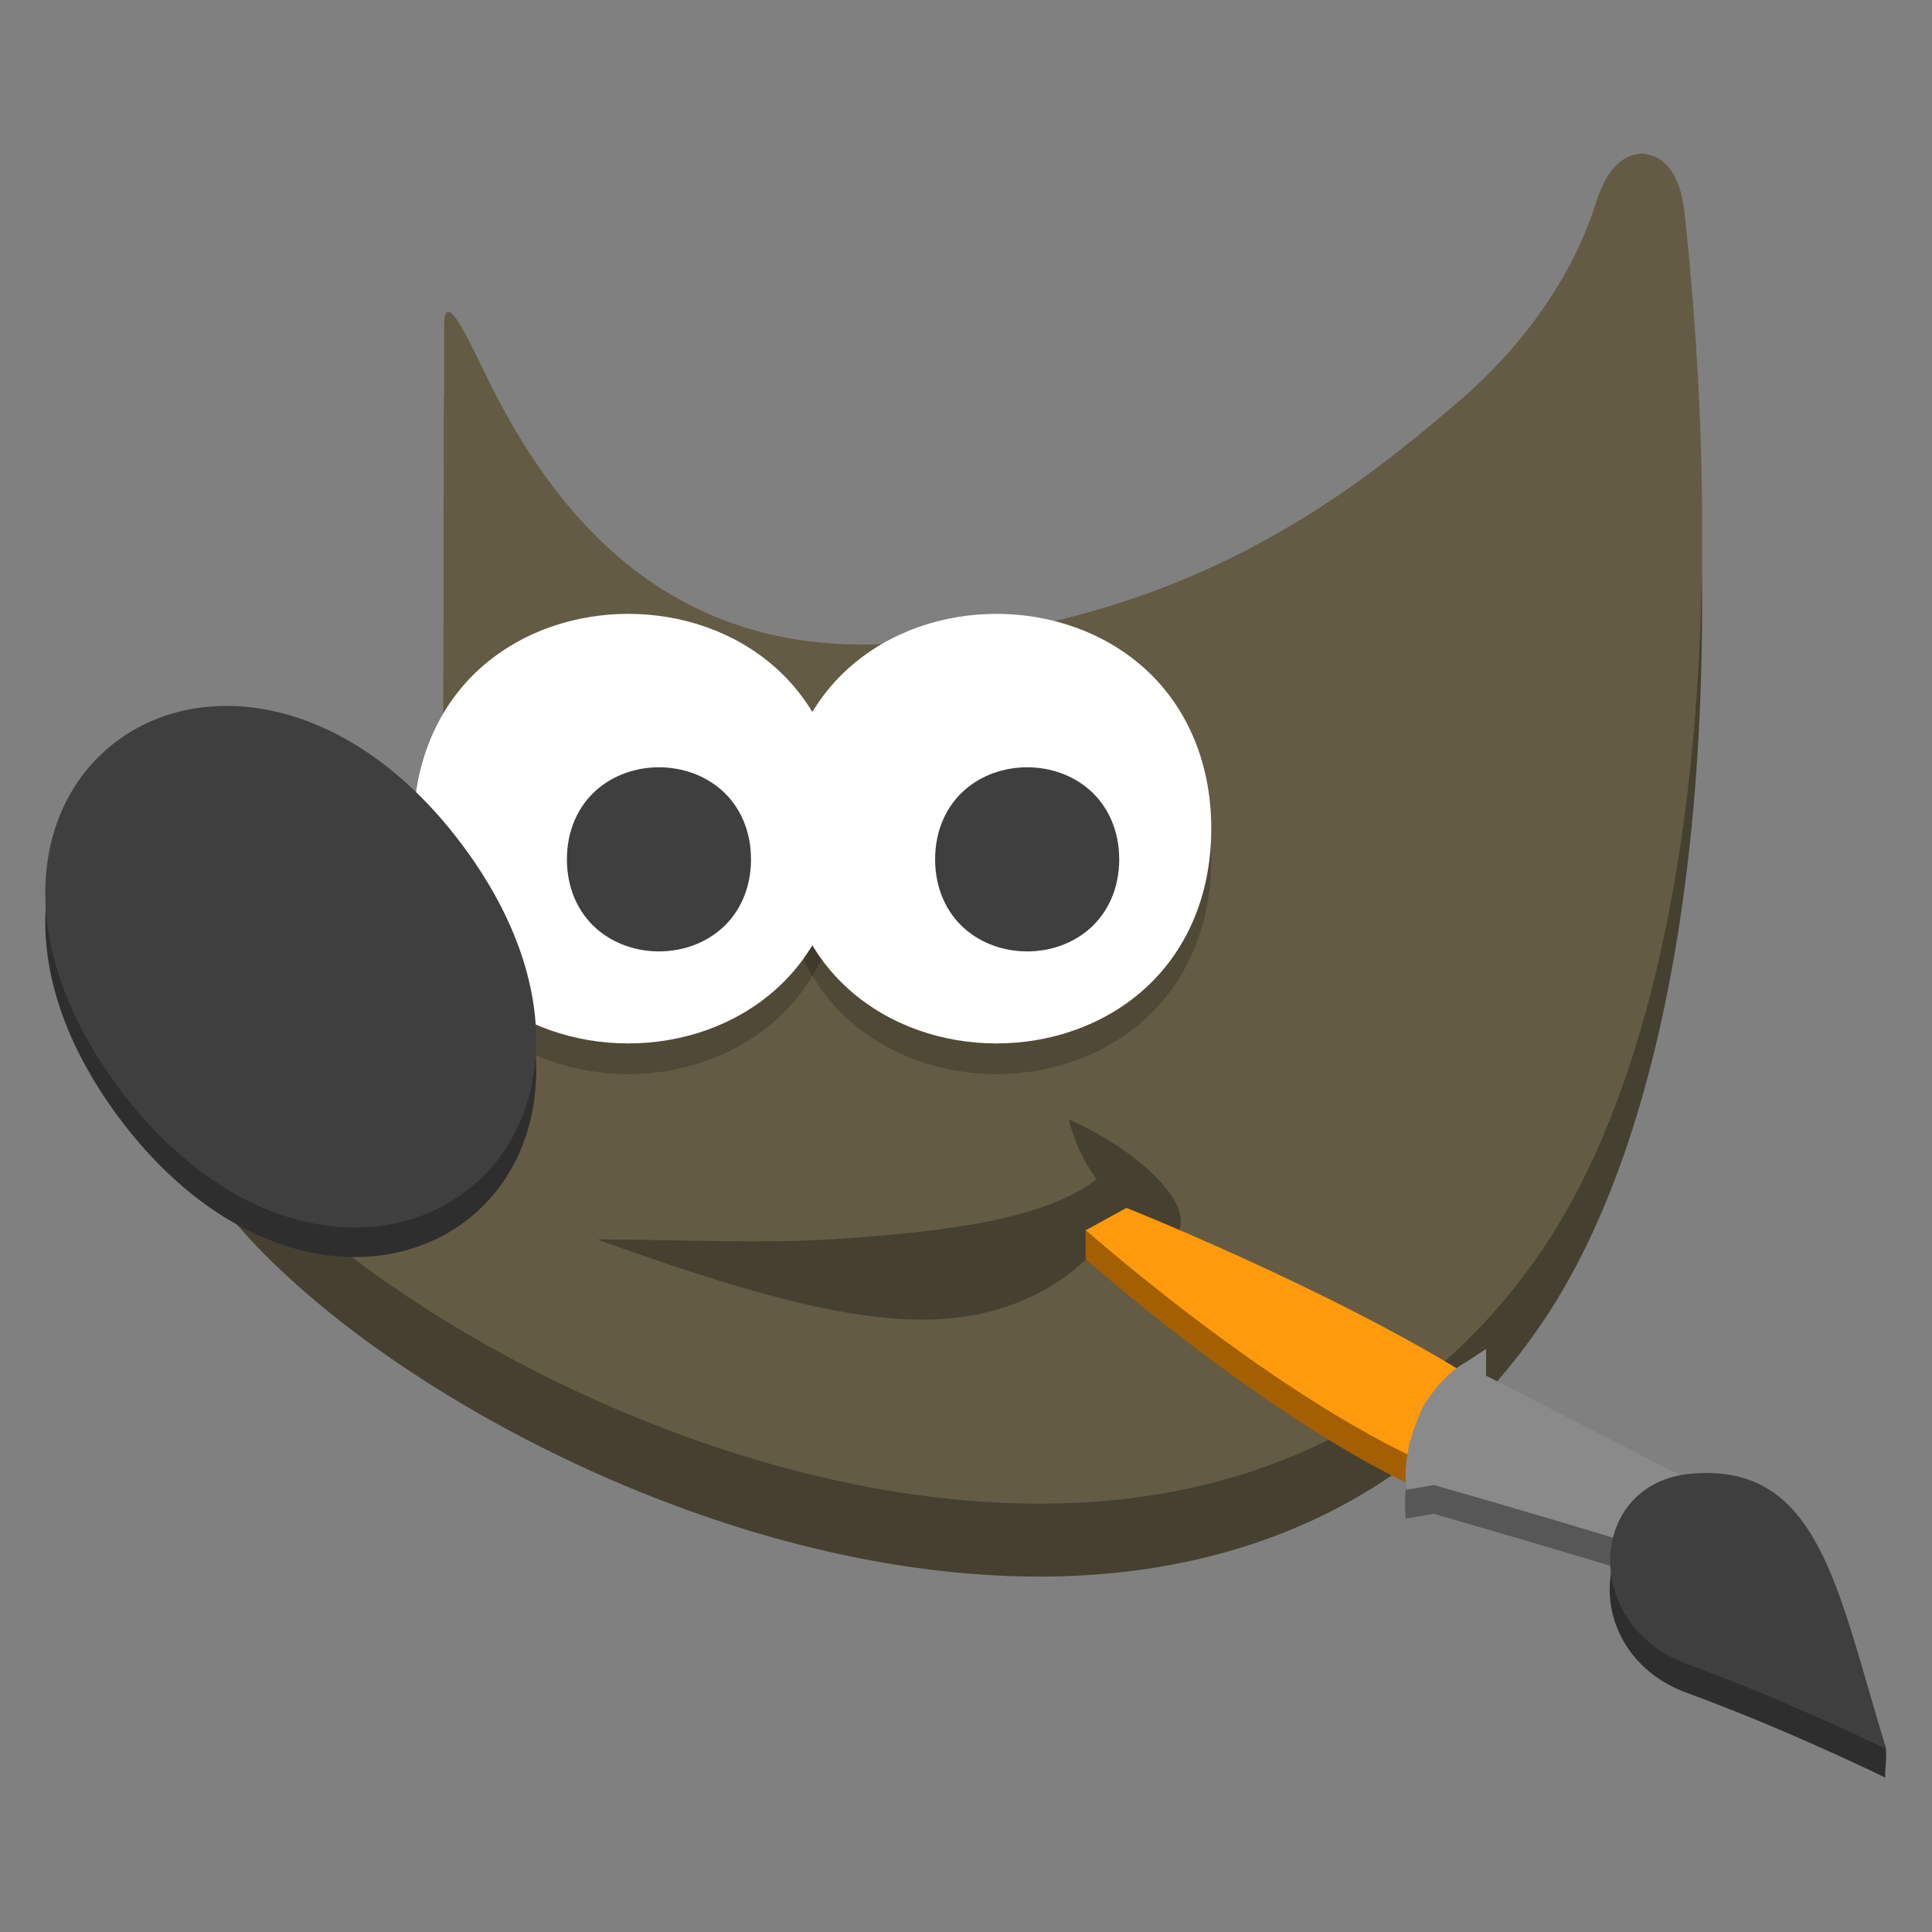 <?xml version="1.0" encoding="UTF-8" standalone="no"?>
<svg
   width="128"
   height="128"
   version="1.1"
   id="svg198"
   xmlns="http://www.w3.org/2000/svg"
   xmlns:svg="http://www.w3.org/2000/svg">
  <rect width="100%" height="100%" fill="#808080" stroke="none"/>
  <defs
     id="defs202" />
  <path
     style="fill:#464030;fill-opacity:1;fill-rule:evenodd;stroke-width:2.033"
     d="m 109.108,15.033 c -0.914,-0.145 -1.734,0.371 -2.228,0.958 -0.493,0.588 -0.836,1.316 -1.134,2.235 -0.516,1.589 -2.409,7.486 -9.237,13.314 C 89.682,37.369 77.908,47.009 57.501,47.535 45.092,47.68 37.551,40.326 32.602,30.521 c -1.235,-2.447 -3.179,-7.007 -3.179,-4.105 v 4.486 l -0.063,23.217 0.126,0.306 c 0,0 1.112,2.473 -0.063,5.804 -1.175,3.332 -6.678,8.194 -17.03,11.305 l -1.266,0.377 0.241,1.334 c 0.574,3.233 2.863,6.546 6.242,9.938 3.379,3.392 7.903,6.824 13.171,9.926 10.536,6.205 24.031,11.109 37.142,11.338 13.111,0.23 25.939,-4.361 34.428,-17.077 8.488,-12.716 12.628,-36.983 9.237,-68.59 h -0.006 c -0.108,-0.868 -0.299,-1.609 -0.641,-2.258 -0.342,-0.649 -0.919,-1.319 -1.832,-1.464 z"
     id="path166-5" />
  <path
     style="fill:#645b44;fill-rule:evenodd;stroke-width:2.033"
     d="m 109.111,10.202 c -0.914,-0.145 -1.734,0.371 -2.228,0.958 -0.493,0.588 -0.836,1.316 -1.134,2.235 -0.516,1.589 -2.409,7.486 -9.237,13.314 C 89.685,32.537 77.911,42.177 57.504,42.703 45.096,42.848 37.554,35.494 32.606,25.69 c -1.235,-2.447 -3.179,-7.007 -3.179,-4.105 v 4.486 l -0.063,23.217 0.126,0.306 c 0,0 1.112,2.473 -0.063,5.804 -1.175,3.332 -6.678,8.194 -17.03,11.305 l -1.266,0.377 0.241,1.334 c 0.574,3.233 2.863,6.546 6.242,9.938 3.379,3.392 7.903,6.824 13.171,9.926 10.536,6.205 24.031,11.109 37.142,11.338 13.111,0.23 25.939,-4.361 34.428,-17.077 8.488,-12.716 12.628,-36.983 9.237,-68.59 h -0.006 c -0.108,-0.868 -0.299,-1.609 -0.641,-2.258 -0.342,-0.649 -0.919,-1.319 -1.832,-1.464 z"
     id="path166" />
  <path
     style="opacity:0.2;fill-rule:evenodd;stroke-width:2.033"
     d="m 41.622,42.703 c -3.52,0 -7.058,1.164 -9.752,3.558 -2.694,2.394 -4.475,6.043 -4.475,10.675 0,4.631 1.782,8.275 4.475,10.669 2.694,2.394 6.232,3.558 9.752,3.558 3.52,0 7.058,-1.164 9.752,-3.558 2.694,-2.394 4.481,-6.038 4.481,-10.669 0,-4.631 -1.787,-8.28 -4.481,-10.675 -2.694,-2.394 -6.232,-3.558 -9.752,-3.558 z"
     id="path170" />
  <path
     style="opacity:0.2;fill-rule:evenodd;stroke-width:2.033"
     d="m 66.016,42.703 c -3.52,0 -7.058,1.164 -9.752,3.558 -2.694,2.394 -4.475,6.043 -4.475,10.675 0,4.631 1.782,8.275 4.475,10.669 2.694,2.394 6.232,3.558 9.752,3.558 3.52,0 7.058,-1.164 9.752,-3.558 2.694,-2.394 4.481,-6.038 4.481,-10.669 0,-4.631 -1.787,-8.28 -4.481,-10.675 -2.694,-2.394 -6.232,-3.558 -9.752,-3.558 z"
     id="path172" />
  <path
     style="fill:#ffffff;fill-rule:evenodd;stroke-width:2.033"
     d="m 41.622,40.67 c -3.52,0 -7.058,1.164 -9.752,3.558 -2.694,2.394 -4.475,6.043 -4.475,10.675 0,4.631 1.782,8.275 4.475,10.669 2.694,2.394 6.232,3.558 9.752,3.558 3.52,0 7.058,-1.164 9.752,-3.558 2.694,-2.394 4.481,-6.038 4.481,-10.669 0,-4.631 -1.787,-8.28 -4.481,-10.675 -2.694,-2.394 -6.232,-3.558 -9.752,-3.558 z"
     id="path174" />
  <path
     style="fill:#3f3f3f;fill-rule:evenodd;stroke-width:2.033"
     d="m 43.658,50.835 c -1.494,0 -3.005,0.494 -4.169,1.529 -1.164,1.035 -1.93,2.628 -1.93,4.57 0,1.942 0.766,3.535 1.93,4.57 1.164,1.035 2.675,1.529 4.169,1.529 1.494,0 3.005,-0.494 4.169,-1.529 1.164,-1.035 1.93,-2.628 1.93,-4.57 0,-1.942 -0.766,-3.535 -1.93,-4.57 -1.164,-1.035 -2.675,-1.529 -4.169,-1.529 z"
     id="path176" />
  <path
     style="opacity:0.3;fill-rule:evenodd;stroke-width:2.033"
     d="m 39.592,82.12 c 5.576,0 10.66,0.285 15.271,0 7.66,-0.482 14.394,-1.33 17.798,-3.996 -1.44,-1.886 -1.842,-3.955 -1.842,-3.955 0,0 4.331,1.801 6.581,4.747 2.244,2.937 -0.7,3.62 -1.287,7.379 -1.307,-3.301 -2.214,-3.412 -2.544,-4.724 -2.376,3.331 -6.468,5.72 -11.971,5.851 -5.858,0.138 -13.316,-2.183 -22.006,-5.296 z"
     id="path178" />
  <g
     id="g364"
     transform="matrix(0.968,0,0,0.968,2.032,2.915)">
    <path
       style="fill:#a35f00;fill-opacity:1;stroke-width:2.099"
       d="m 99.496,100.6 2.54,-5.052 C 92.598,88.644 74.98,81.637 74.98,81.637 l -2.776,-0.474 -4.08e-4,2 c 0,0 15.993,14.188 27.292,17.437 z"
       id="path190-3" />
    <path
       style="fill:#575757;fill-opacity:1;stroke-width:2.099"
       d="m 99.584,91.288 -1.323,0.87 c -1.225,0.671 -2.219,1.811 -3.026,3.129 -1.011,2.056 -1.287,3.523 -1.128,5.64 l 1.917,-0.328 c 0,0 10.009,2.871 14.747,4.382 l 0.554,-1.068 1.951,-3.776 -13.692,-7.014 z"
       id="path192-6" />
    <path
       style="fill:#2e2e2e;fill-opacity:1;stroke-width:2.099"
       d="m 126.968,118.672 c -0.14,0 0.123,-1.58 -0.011,-2.027 -3.069,-10.29 -4.915,-17.561 -13.346,-16.821 -7.089,0.623 -7.585,10.345 -0.26,13.027 7.056,2.584 13.616,5.82 13.616,5.82 z"
       id="path194-7" />
  </g>
  <path
     style="fill:#2e2e2e;fill-opacity:1;fill-rule:evenodd;stroke-width:2.033"
     d="m 15.127,48.723 c -0.722,0 -1.429,0.043 -2.117,0.15 C 11.175,49.155 9.477,49.831 8.013,50.857 2.156,54.961 0.613,64.261 7.847,74 15.082,83.739 24.653,85.25 30.51,81.146 36.367,77.043 37.916,67.743 30.681,58.004 25.934,51.613 20.178,48.767 15.127,48.724 Z"
     id="path182-3" />
  <path
     style="fill:#3f3f3f;fill-rule:evenodd;stroke-width:2.033"
     d="m 15.127,46.769 c -0.722,0 -1.429,0.043 -2.117,0.15 C 11.175,47.201 9.477,47.877 8.013,48.903 2.156,53.006 0.613,62.306 7.847,72.045 15.082,81.784 24.653,83.296 30.51,79.192 36.367,75.088 37.916,65.788 30.681,56.05 25.934,49.658 20.178,46.812 15.127,46.769 Z"
     id="path182" />
  <path
     style="fill:#ffffff;fill-rule:evenodd;stroke-width:2.033"
     d="m 66.016,40.67 c -3.52,0 -7.058,1.164 -9.752,3.558 -2.694,2.394 -4.475,6.043 -4.475,10.675 0,4.631 1.782,8.275 4.475,10.669 2.694,2.394 6.232,3.558 9.752,3.558 3.52,0 7.058,-1.164 9.752,-3.558 2.694,-2.394 4.481,-6.038 4.481,-10.669 0,-4.631 -1.787,-8.28 -4.481,-10.675 -2.694,-2.394 -6.232,-3.558 -9.752,-3.558 z"
     id="path184" />
  <path
     style="fill:#3f3f3f;fill-rule:evenodd;stroke-width:2.033"
     d="m 68.052,50.835 c -1.494,0 -3.005,0.494 -4.169,1.529 -1.164,1.035 -1.93,2.628 -1.93,4.57 0,1.942 0.766,3.535 1.93,4.57 1.164,1.035 2.675,1.529 4.169,1.529 1.494,0 3.005,-0.494 4.169,-1.529 1.164,-1.035 1.93,-2.628 1.93,-4.57 0,-1.942 -0.766,-3.535 -1.93,-4.57 -1.164,-1.035 -2.675,-1.529 -4.169,-1.529 z"
     id="path186" />
  <path
     style="fill:#ff9a0c;stroke-width:2.033"
     d="M 98.371,98.387 100.828,93.495 C 91.689,86.81 74.63,80.026 74.63,80.026 l -2.688,1.478 c 0,0 15.489,13.738 26.43,16.884 z"
     id="path190" />
  <path
     style="fill:#8a8a8a;stroke-width:2.033"
     d="m 98.457,89.371 -1.281,0.842 c -1.186,0.649 -2.149,1.753 -2.93,3.03 -0.893,2.098 -1.246,3.411 -1.093,5.461 l 1.856,-0.318 c 0,0 9.691,2.78 14.279,4.243 l 0.537,-1.034 1.889,-3.657 -13.258,-6.792 z"
     id="path192" />
  <path
     style="fill:#3f3f3f;stroke-width:2.033"
     d="m 124.973,115.887 c -3.259,-10.59 -4.415,-18.998 -12.933,-18.25 -6.864,0.603 -7.344,10.017 -0.252,12.614 6.833,2.502 13.184,5.635 13.184,5.635 z"
     id="path194" />
</svg>
